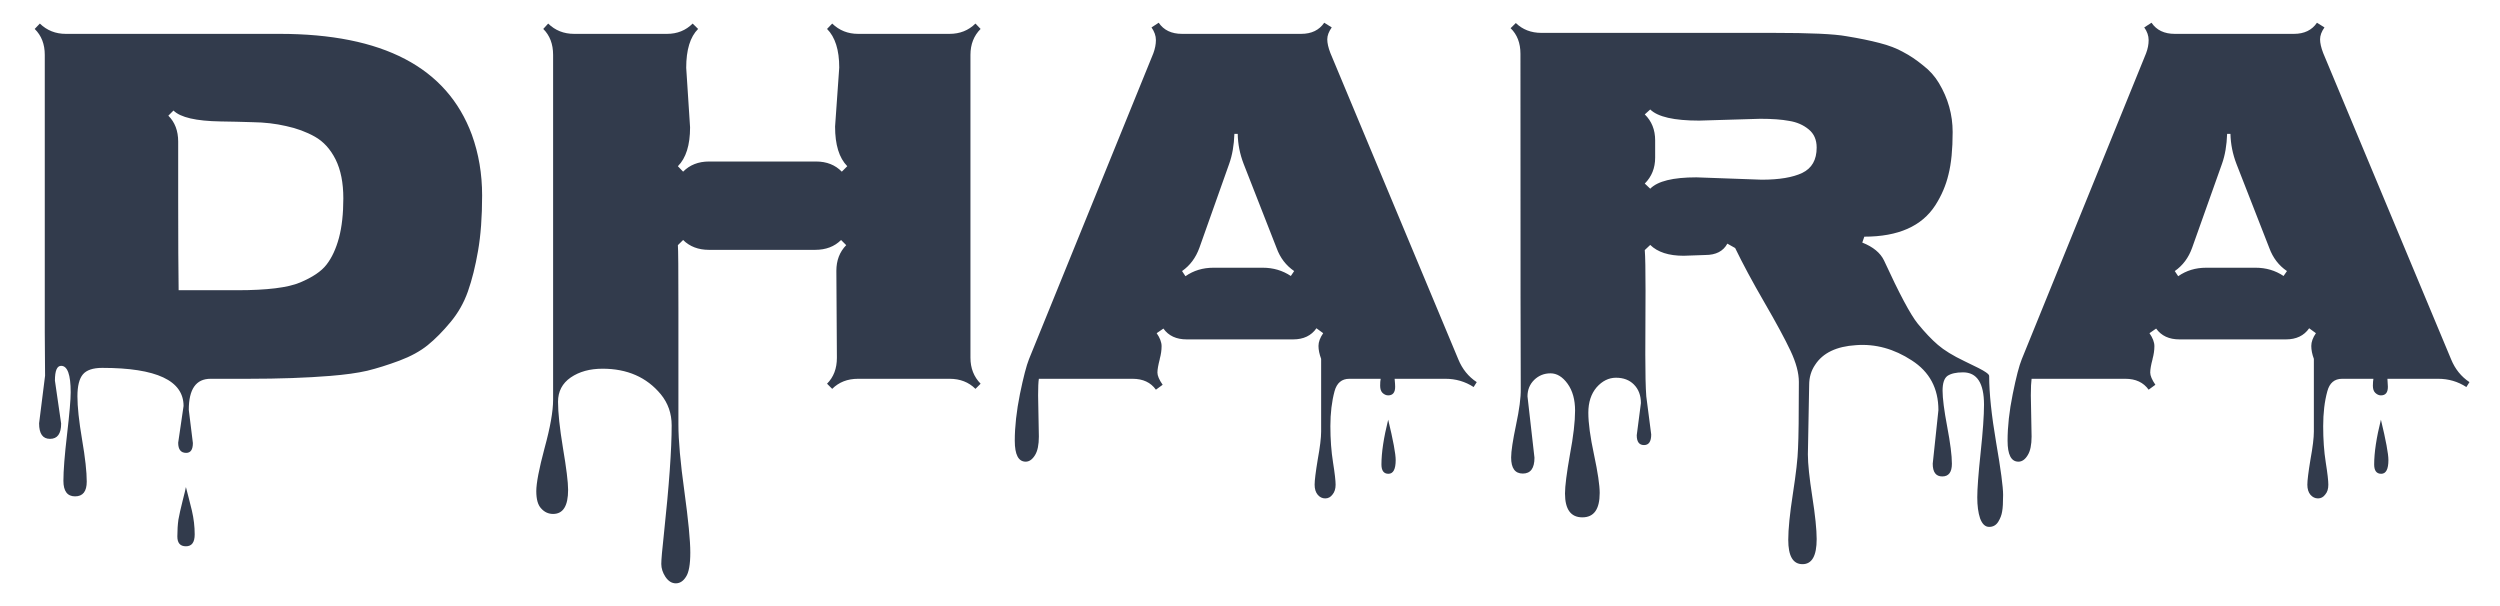 <svg width="33" height="8" viewBox="0 0 33 8" fill="none" xmlns="http://www.w3.org/2000/svg">
<path d="M2.352 5.844L2.423 5.359C2.423 5.024 2.066 4.856 1.35 4.856C1.227 4.856 1.142 4.885 1.094 4.942C1.046 4.999 1.022 5.096 1.022 5.232C1.022 5.369 1.042 5.558 1.083 5.8C1.125 6.044 1.145 6.229 1.145 6.357C1.145 6.487 1.094 6.552 0.991 6.552C0.889 6.552 0.837 6.483 0.837 6.347C0.837 6.212 0.853 6.008 0.885 5.735C0.917 5.461 0.933 5.276 0.933 5.178C0.933 4.945 0.891 4.829 0.807 4.829C0.752 4.829 0.725 4.894 0.725 5.024L0.807 5.591C0.807 5.726 0.758 5.793 0.66 5.793C0.564 5.793 0.516 5.725 0.516 5.588L0.595 4.959L0.591 4.392V0.724C0.591 0.583 0.547 0.469 0.458 0.382L0.526 0.311C0.62 0.402 0.734 0.447 0.868 0.447H3.691C5.054 0.447 5.899 0.89 6.228 1.777C6.319 2.028 6.364 2.295 6.364 2.58C6.364 2.863 6.346 3.106 6.31 3.312C6.275 3.514 6.231 3.693 6.176 3.848C6.122 4.001 6.044 4.136 5.944 4.255C5.846 4.373 5.747 4.474 5.646 4.556C5.548 4.635 5.423 4.704 5.271 4.761C5.118 4.818 4.977 4.862 4.847 4.894C4.717 4.924 4.554 4.946 4.358 4.962C4.05 4.987 3.689 5 3.274 5H2.779C2.587 5 2.492 5.137 2.492 5.41L2.546 5.848C2.546 5.934 2.517 5.978 2.458 5.978C2.387 5.978 2.352 5.933 2.352 5.844ZM4.31 3.493C4.381 3.402 4.435 3.284 4.474 3.141C4.513 2.995 4.532 2.82 4.532 2.618C4.532 2.413 4.498 2.242 4.43 2.105C4.361 1.968 4.27 1.868 4.156 1.804C4.042 1.74 3.916 1.694 3.777 1.664C3.638 1.632 3.492 1.615 3.339 1.613C3.187 1.608 3.044 1.605 2.912 1.603C2.589 1.598 2.381 1.55 2.29 1.459L2.222 1.527C2.308 1.612 2.352 1.726 2.352 1.869V2.655C2.352 3.179 2.354 3.571 2.358 3.831H3.134C3.524 3.831 3.8 3.797 3.961 3.729C4.125 3.66 4.242 3.582 4.31 3.493ZM2.57 7.054C2.57 7.159 2.532 7.211 2.454 7.211C2.379 7.211 2.341 7.168 2.341 7.082C2.341 6.997 2.346 6.923 2.355 6.859C2.366 6.796 2.385 6.714 2.41 6.613C2.435 6.515 2.45 6.454 2.454 6.429C2.461 6.458 2.473 6.507 2.492 6.576C2.51 6.646 2.524 6.701 2.533 6.74C2.558 6.847 2.57 6.952 2.57 7.054ZM11.023 1.671L11.078 0.892C11.078 0.659 11.024 0.489 10.917 0.382L10.985 0.311C11.079 0.402 11.193 0.447 11.327 0.447H12.534C12.67 0.447 12.784 0.402 12.876 0.311L12.944 0.382C12.855 0.471 12.81 0.585 12.81 0.724V4.723C12.81 4.86 12.855 4.974 12.944 5.065L12.876 5.133C12.787 5.044 12.673 5 12.534 5H11.327C11.188 5 11.074 5.044 10.985 5.133L10.917 5.065C11.004 4.978 11.047 4.864 11.047 4.723L11.04 3.575C11.04 3.438 11.083 3.325 11.17 3.236L11.102 3.168C11.015 3.255 10.901 3.298 10.76 3.298H9.358C9.219 3.298 9.105 3.255 9.017 3.168L8.948 3.236C8.953 3.289 8.955 3.564 8.955 4.063V5.605C8.955 5.812 8.981 6.106 9.034 6.487C9.086 6.867 9.112 7.136 9.112 7.293C9.112 7.451 9.093 7.558 9.054 7.615C9.018 7.672 8.973 7.7 8.921 7.7C8.868 7.7 8.823 7.672 8.784 7.615C8.748 7.56 8.729 7.503 8.729 7.444C8.729 7.387 8.741 7.254 8.764 7.044C8.832 6.41 8.866 5.934 8.866 5.615C8.866 5.458 8.818 5.321 8.723 5.205C8.536 4.979 8.279 4.867 7.954 4.867C7.787 4.867 7.647 4.905 7.533 4.983C7.422 5.06 7.366 5.167 7.366 5.304C7.366 5.443 7.387 5.646 7.431 5.913C7.476 6.179 7.499 6.364 7.499 6.466C7.499 6.678 7.433 6.784 7.301 6.784C7.239 6.784 7.187 6.76 7.144 6.712C7.1 6.667 7.079 6.59 7.079 6.483C7.079 6.379 7.115 6.189 7.188 5.916C7.263 5.643 7.301 5.43 7.301 5.277V0.724C7.301 0.581 7.257 0.467 7.171 0.382L7.236 0.311C7.329 0.402 7.443 0.447 7.578 0.447H8.805C8.939 0.447 9.052 0.402 9.143 0.311L9.215 0.382C9.11 0.487 9.058 0.658 9.058 0.895L9.109 1.681C9.109 1.916 9.055 2.087 8.948 2.194L9.017 2.266C9.105 2.177 9.219 2.132 9.358 2.132H10.773C10.912 2.132 11.025 2.177 11.112 2.266L11.184 2.194C11.076 2.084 11.023 1.91 11.023 1.671ZM13.703 5.219L13.713 5.762C13.713 5.872 13.696 5.954 13.662 6.008C13.627 6.065 13.586 6.094 13.539 6.094C13.443 6.094 13.395 6.001 13.395 5.817C13.395 5.632 13.418 5.427 13.463 5.202C13.509 4.978 13.549 4.825 13.583 4.74L15.224 0.704C15.246 0.644 15.258 0.586 15.258 0.529C15.258 0.472 15.238 0.417 15.2 0.362L15.295 0.3C15.361 0.398 15.464 0.447 15.603 0.447H17.175C17.312 0.447 17.413 0.398 17.48 0.3L17.579 0.362C17.54 0.417 17.52 0.469 17.52 0.519C17.52 0.569 17.534 0.63 17.561 0.7L19.25 4.744C19.302 4.871 19.383 4.972 19.493 5.044L19.452 5.109C19.34 5.036 19.216 5 19.079 5H18.409C18.414 5.05 18.416 5.085 18.416 5.106C18.416 5.181 18.385 5.219 18.324 5.219C18.296 5.219 18.271 5.207 18.248 5.185C18.228 5.164 18.218 5.133 18.218 5.092C18.218 5.054 18.22 5.023 18.225 5H17.811C17.711 5 17.646 5.055 17.616 5.164C17.58 5.298 17.561 5.452 17.561 5.625C17.561 5.801 17.573 5.96 17.596 6.104C17.619 6.248 17.63 6.346 17.63 6.398C17.63 6.453 17.616 6.496 17.589 6.528C17.564 6.562 17.532 6.579 17.493 6.579C17.454 6.579 17.421 6.563 17.394 6.531C17.367 6.499 17.353 6.455 17.353 6.398C17.353 6.341 17.367 6.23 17.394 6.066C17.424 5.902 17.439 5.779 17.439 5.697V4.737C17.416 4.675 17.404 4.618 17.404 4.566C17.404 4.514 17.425 4.458 17.466 4.398L17.377 4.333C17.309 4.431 17.206 4.48 17.069 4.48H15.665C15.528 4.48 15.425 4.433 15.357 4.337L15.268 4.398C15.311 4.46 15.333 4.517 15.333 4.569C15.333 4.622 15.325 4.678 15.309 4.737V4.74C15.289 4.818 15.278 4.877 15.278 4.918C15.278 4.959 15.301 5.013 15.347 5.079L15.258 5.144C15.19 5.048 15.087 5 14.95 5H13.713C13.706 5.043 13.703 5.116 13.703 5.219ZM16.017 3.534H16.669C16.806 3.534 16.929 3.57 17.039 3.643L17.083 3.578C16.976 3.505 16.898 3.404 16.851 3.274L16.416 2.163C16.366 2.033 16.34 1.901 16.338 1.767H16.294C16.289 1.917 16.266 2.049 16.225 2.163L15.832 3.271C15.784 3.403 15.708 3.505 15.603 3.578L15.648 3.646C15.755 3.571 15.878 3.534 16.017 3.534ZM18.235 6.131C18.235 5.974 18.265 5.777 18.324 5.54C18.39 5.813 18.423 5.991 18.423 6.073C18.423 6.194 18.391 6.254 18.327 6.254C18.266 6.254 18.235 6.213 18.235 6.131ZM25.512 6.121L25.587 5.414C25.587 5.126 25.47 4.908 25.235 4.757C25.002 4.605 24.758 4.537 24.5 4.556C24.242 4.572 24.062 4.658 23.96 4.815C23.908 4.891 23.881 4.979 23.881 5.082L23.864 5.998C23.864 6.123 23.884 6.309 23.922 6.555C23.961 6.804 23.98 6.99 23.98 7.116C23.98 7.337 23.918 7.447 23.793 7.447C23.667 7.447 23.605 7.34 23.605 7.126C23.605 6.985 23.625 6.782 23.666 6.518C23.707 6.253 23.73 6.053 23.734 5.916C23.741 5.779 23.745 5.488 23.745 5.041C23.745 4.923 23.708 4.786 23.635 4.631C23.562 4.476 23.447 4.263 23.29 3.992C23.133 3.721 23.004 3.481 22.904 3.274L22.801 3.216C22.747 3.316 22.65 3.366 22.511 3.366L22.224 3.376C22.028 3.376 21.881 3.329 21.783 3.233L21.711 3.301C21.718 3.386 21.721 3.566 21.721 3.841L21.718 4.679C21.718 4.929 21.722 5.114 21.731 5.232L21.796 5.735C21.796 5.828 21.765 5.875 21.701 5.875C21.637 5.875 21.605 5.832 21.605 5.745L21.66 5.321C21.66 5.219 21.629 5.137 21.567 5.075C21.508 5.016 21.43 4.986 21.331 4.986C21.236 4.986 21.15 5.028 21.075 5.113C21.002 5.199 20.966 5.311 20.966 5.448C20.966 5.584 20.991 5.769 21.041 6.001C21.091 6.236 21.116 6.405 21.116 6.507C21.116 6.722 21.04 6.829 20.887 6.829C20.735 6.829 20.658 6.724 20.658 6.514C20.658 6.416 20.68 6.245 20.723 6.001C20.769 5.758 20.791 5.564 20.791 5.42C20.791 5.277 20.759 5.158 20.692 5.065C20.626 4.974 20.551 4.928 20.467 4.928C20.383 4.928 20.311 4.957 20.252 5.014C20.192 5.073 20.163 5.146 20.163 5.232L20.255 6.042C20.255 6.181 20.204 6.251 20.101 6.251C19.998 6.251 19.947 6.18 19.947 6.039C19.947 5.957 19.969 5.813 20.012 5.608C20.055 5.406 20.076 5.247 20.074 5.133C20.072 5.019 20.07 3.545 20.07 0.71C20.07 0.569 20.027 0.456 19.94 0.372L20.009 0.304C20.098 0.39 20.21 0.434 20.347 0.434H23.41C23.888 0.434 24.209 0.448 24.373 0.478C24.54 0.505 24.685 0.535 24.808 0.567C24.933 0.599 25.038 0.639 25.122 0.687C25.209 0.732 25.295 0.79 25.382 0.861C25.471 0.929 25.541 1.008 25.594 1.097C25.715 1.299 25.775 1.515 25.775 1.743C25.775 1.971 25.757 2.157 25.72 2.303C25.686 2.447 25.628 2.582 25.546 2.71C25.368 2.986 25.056 3.124 24.609 3.124L24.582 3.202C24.726 3.259 24.821 3.338 24.869 3.438C25.07 3.875 25.218 4.153 25.314 4.272C25.409 4.388 25.498 4.482 25.58 4.552C25.662 4.623 25.779 4.695 25.932 4.768C26.085 4.84 26.177 4.888 26.209 4.911C26.241 4.932 26.257 4.949 26.257 4.962C26.257 5.19 26.288 5.483 26.349 5.841C26.411 6.199 26.441 6.429 26.441 6.531C26.441 6.634 26.437 6.708 26.428 6.753C26.421 6.799 26.404 6.843 26.377 6.887C26.349 6.932 26.309 6.955 26.257 6.955C26.204 6.955 26.165 6.917 26.137 6.842C26.112 6.767 26.1 6.675 26.1 6.565C26.1 6.456 26.114 6.26 26.144 5.978C26.174 5.697 26.189 5.485 26.189 5.342C26.189 5.057 26.096 4.915 25.912 4.915C25.82 4.915 25.752 4.931 25.706 4.962C25.663 4.994 25.642 5.059 25.642 5.157C25.642 5.257 25.662 5.416 25.703 5.632C25.744 5.849 25.765 6.012 25.765 6.121C25.765 6.233 25.723 6.289 25.638 6.289C25.554 6.289 25.512 6.233 25.512 6.121ZM23.235 1.568L22.429 1.592C22.098 1.592 21.883 1.543 21.783 1.445L21.711 1.51C21.802 1.599 21.848 1.713 21.848 1.852V2.081C21.848 2.218 21.802 2.332 21.711 2.423L21.783 2.491C21.881 2.391 22.084 2.341 22.391 2.341L23.256 2.372C23.486 2.372 23.664 2.342 23.789 2.283C23.917 2.221 23.98 2.11 23.98 1.948C23.98 1.845 23.945 1.765 23.875 1.708C23.804 1.649 23.718 1.612 23.618 1.596C23.518 1.577 23.39 1.568 23.235 1.568ZM26.807 5.219L26.817 5.762C26.817 5.872 26.8 5.954 26.766 6.008C26.732 6.065 26.691 6.094 26.643 6.094C26.547 6.094 26.5 6.001 26.5 5.817C26.5 5.632 26.522 5.427 26.568 5.202C26.613 4.978 26.653 4.825 26.688 4.74L28.328 0.704C28.351 0.644 28.362 0.586 28.362 0.529C28.362 0.472 28.343 0.417 28.304 0.362L28.4 0.3C28.466 0.398 28.569 0.447 28.707 0.447H30.28C30.416 0.447 30.518 0.398 30.584 0.3L30.683 0.362C30.644 0.417 30.625 0.469 30.625 0.519C30.625 0.569 30.639 0.63 30.666 0.7L32.355 4.744C32.407 4.871 32.488 4.972 32.597 5.044L32.556 5.109C32.444 5.036 32.32 5 32.184 5H31.514C31.518 5.05 31.52 5.085 31.52 5.106C31.52 5.181 31.49 5.219 31.428 5.219C31.401 5.219 31.376 5.207 31.353 5.185C31.332 5.164 31.322 5.133 31.322 5.092C31.322 5.054 31.325 5.023 31.329 5H30.916C30.815 5 30.75 5.055 30.721 5.164C30.684 5.298 30.666 5.452 30.666 5.625C30.666 5.801 30.677 5.96 30.7 6.104C30.723 6.248 30.734 6.346 30.734 6.398C30.734 6.453 30.721 6.496 30.693 6.528C30.668 6.562 30.636 6.579 30.598 6.579C30.559 6.579 30.526 6.563 30.498 6.531C30.471 6.499 30.457 6.455 30.457 6.398C30.457 6.341 30.471 6.23 30.498 6.066C30.528 5.902 30.543 5.779 30.543 5.697V4.737C30.52 4.675 30.509 4.618 30.509 4.566C30.509 4.514 30.529 4.458 30.57 4.398L30.481 4.333C30.413 4.431 30.311 4.48 30.174 4.48H28.769C28.632 4.48 28.53 4.433 28.461 4.337L28.373 4.398C28.416 4.46 28.438 4.517 28.438 4.569C28.438 4.622 28.43 4.678 28.414 4.737V4.74C28.393 4.818 28.383 4.877 28.383 4.918C28.383 4.959 28.406 5.013 28.451 5.079L28.362 5.144C28.294 5.048 28.191 5 28.055 5H26.817C26.811 5.043 26.807 5.116 26.807 5.219ZM29.121 3.534H29.774C29.911 3.534 30.034 3.57 30.143 3.643L30.188 3.578C30.08 3.505 30.003 3.404 29.955 3.274L29.521 2.163C29.471 2.033 29.445 1.901 29.442 1.767H29.398C29.393 1.917 29.371 2.049 29.33 2.163L28.936 3.271C28.889 3.403 28.812 3.505 28.707 3.578L28.752 3.646C28.859 3.571 28.982 3.534 29.121 3.534ZM31.339 6.131C31.339 5.974 31.369 5.777 31.428 5.54C31.494 5.813 31.527 5.991 31.527 6.073C31.527 6.194 31.495 6.254 31.432 6.254C31.37 6.254 31.339 6.213 31.339 6.131Z" fill="#323B4C"/>
</svg>
